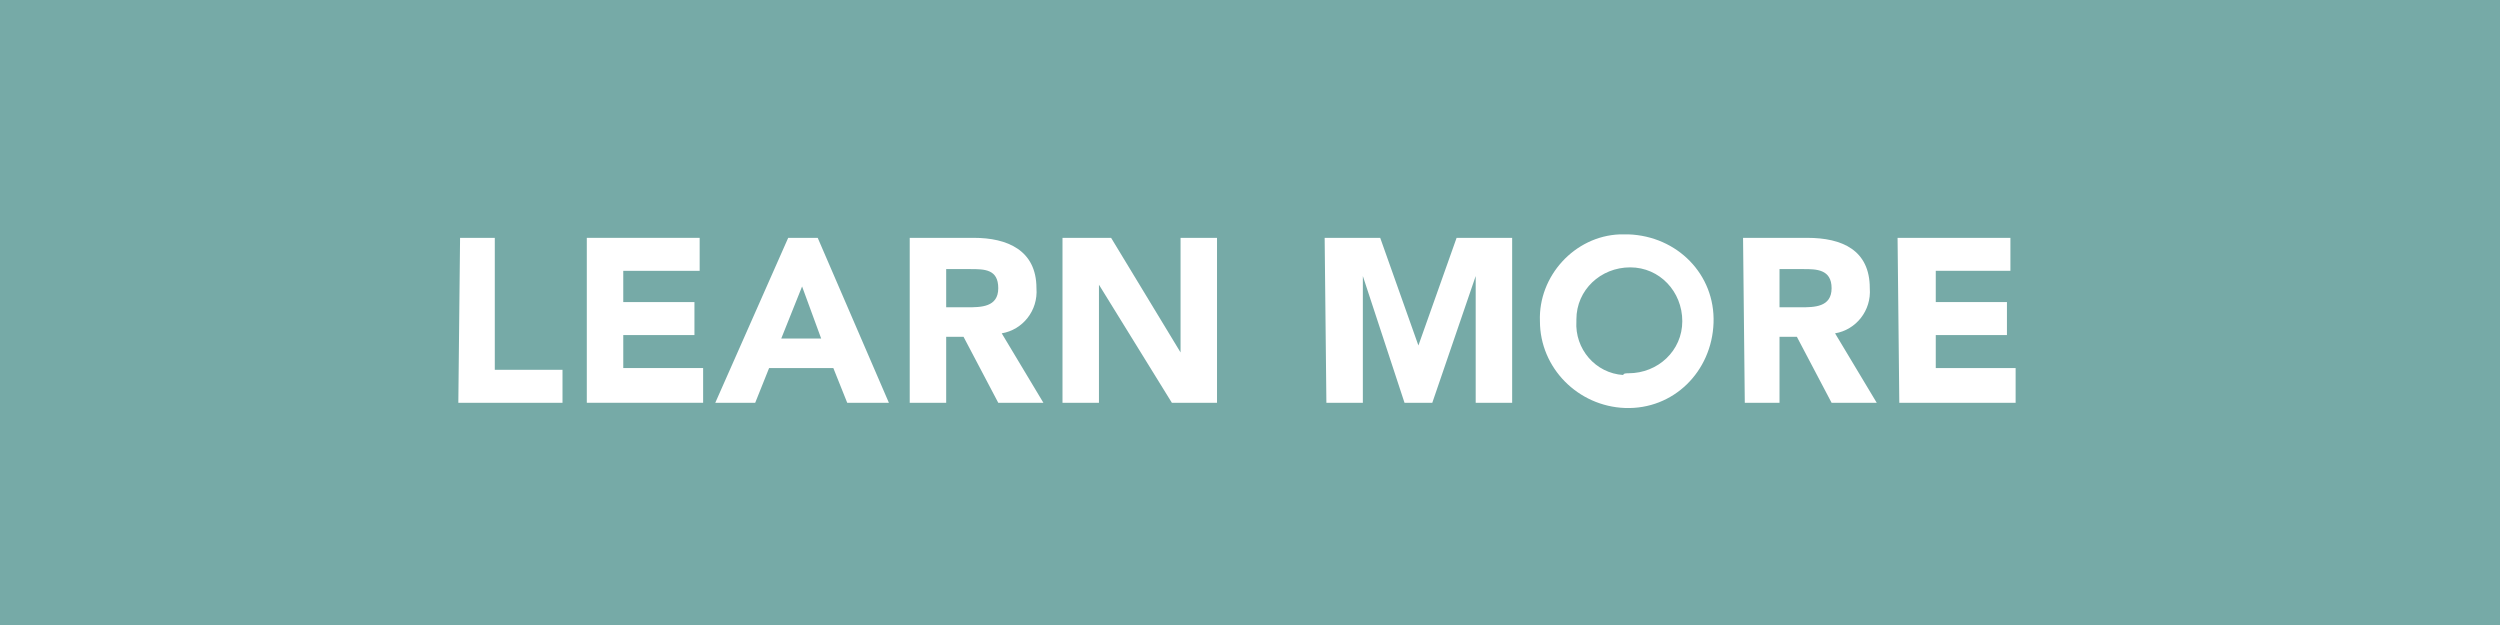 <?xml version="1.0" encoding="utf-8"?>
<!-- Generator: Adobe Illustrator 25.2.3, SVG Export Plug-In . SVG Version: 6.00 Build 0)  -->
<svg version="1.1" id="Layer_1" xmlns="http://www.w3.org/2000/svg" xmlns:xlink="http://www.w3.org/1999/xlink" x="0px" y="0px"
	 viewBox="0 0 144 36" style="enable-background:new 0 0 144 36;" xml:space="preserve">
<style type="text/css">
	.st0{fill:#76AAA7;}
	.st1{fill:#FFFFFF;}
</style>
<g id="Layer_2_1_">
	<g id="Layer_1-2">
		<g id="Overlays">
			<rect class="st0" width="144" height="36"/>
			<g>
				<path class="st1" d="M26.5,13.7h2v7.6h3.9v1.9h-6L26.5,13.7z"/>
				<path class="st1" d="M33.8,13.7h6.5v1.9h-4.4v1.8H40v1.9h-4.1v1.9h4.6v2h-6.7V13.7z"/>
				<path class="st1" d="M45.4,13.7h1.7l4.1,9.5h-2.4l-0.8-2h-3.7l-0.8,2h-2.3L45.4,13.7z M46.2,16.5l-1.2,3h2.3L46.2,16.5z"/>
				<path class="st1" d="M52.4,13.7h3.7c1.9,0,3.6,0.7,3.6,2.9c0.1,1.3-0.8,2.4-2,2.6l2.4,4h-2.6l-2-3.8h-1v3.8h-2.1V13.7z
					 M54.5,17.7h1.2c0.8,0,1.8,0,1.8-1.1s-0.8-1.1-1.6-1.1h-1.4V17.7z"/>
				<path class="st1" d="M61.2,13.7H64l4,6.6l0,0v-6.6h2.1v9.5h-2.6l-4.2-6.8l0,0v6.8h-2.1V13.7z"/>
				<path class="st1" d="M76.3,13.7h3.2l2.2,6.2l0,0l2.2-6.2h3.2v9.5H85v-7.3l0,0l-2.5,7.3h-1.6l-2.4-7.3l0,0v7.3h-2.1L76.3,13.7z"
					/>
				<path class="st1" d="M93.8,13.5c2.8,0.1,5,2.3,4.9,5.1s-2.3,5-5.1,4.9c-2.7-0.1-4.9-2.3-4.9-5c-0.1-2.6,2-4.9,4.6-5H93.8z
					 M93.8,21.5c1.7,0,3.1-1.3,3.1-3c0-1.7-1.3-3.1-3-3.1c-1.7,0-3.1,1.3-3.1,3v0.1c-0.1,1.6,1.1,3,2.7,3.1
					C93.5,21.5,93.7,21.5,93.8,21.5z"/>
				<path class="st1" d="M100.4,13.7h3.7c2,0,3.6,0.7,3.6,2.9c0.1,1.3-0.8,2.4-2,2.6l2.4,4h-2.6l-2-3.8h-1v3.8h-2L100.4,13.7z
					 M102.5,17.7h1.2c0.8,0,1.8,0,1.8-1.1s-0.9-1.1-1.6-1.1h-1.4V17.7z"/>
				<path class="st1" d="M109.3,13.7h6.5v1.9h-4.3v1.8h4.1v1.9h-4.1v1.9h4.6v2h-6.7L109.3,13.7L109.3,13.7z"/>
			</g>
		</g>
	</g>
</g>
</svg>
